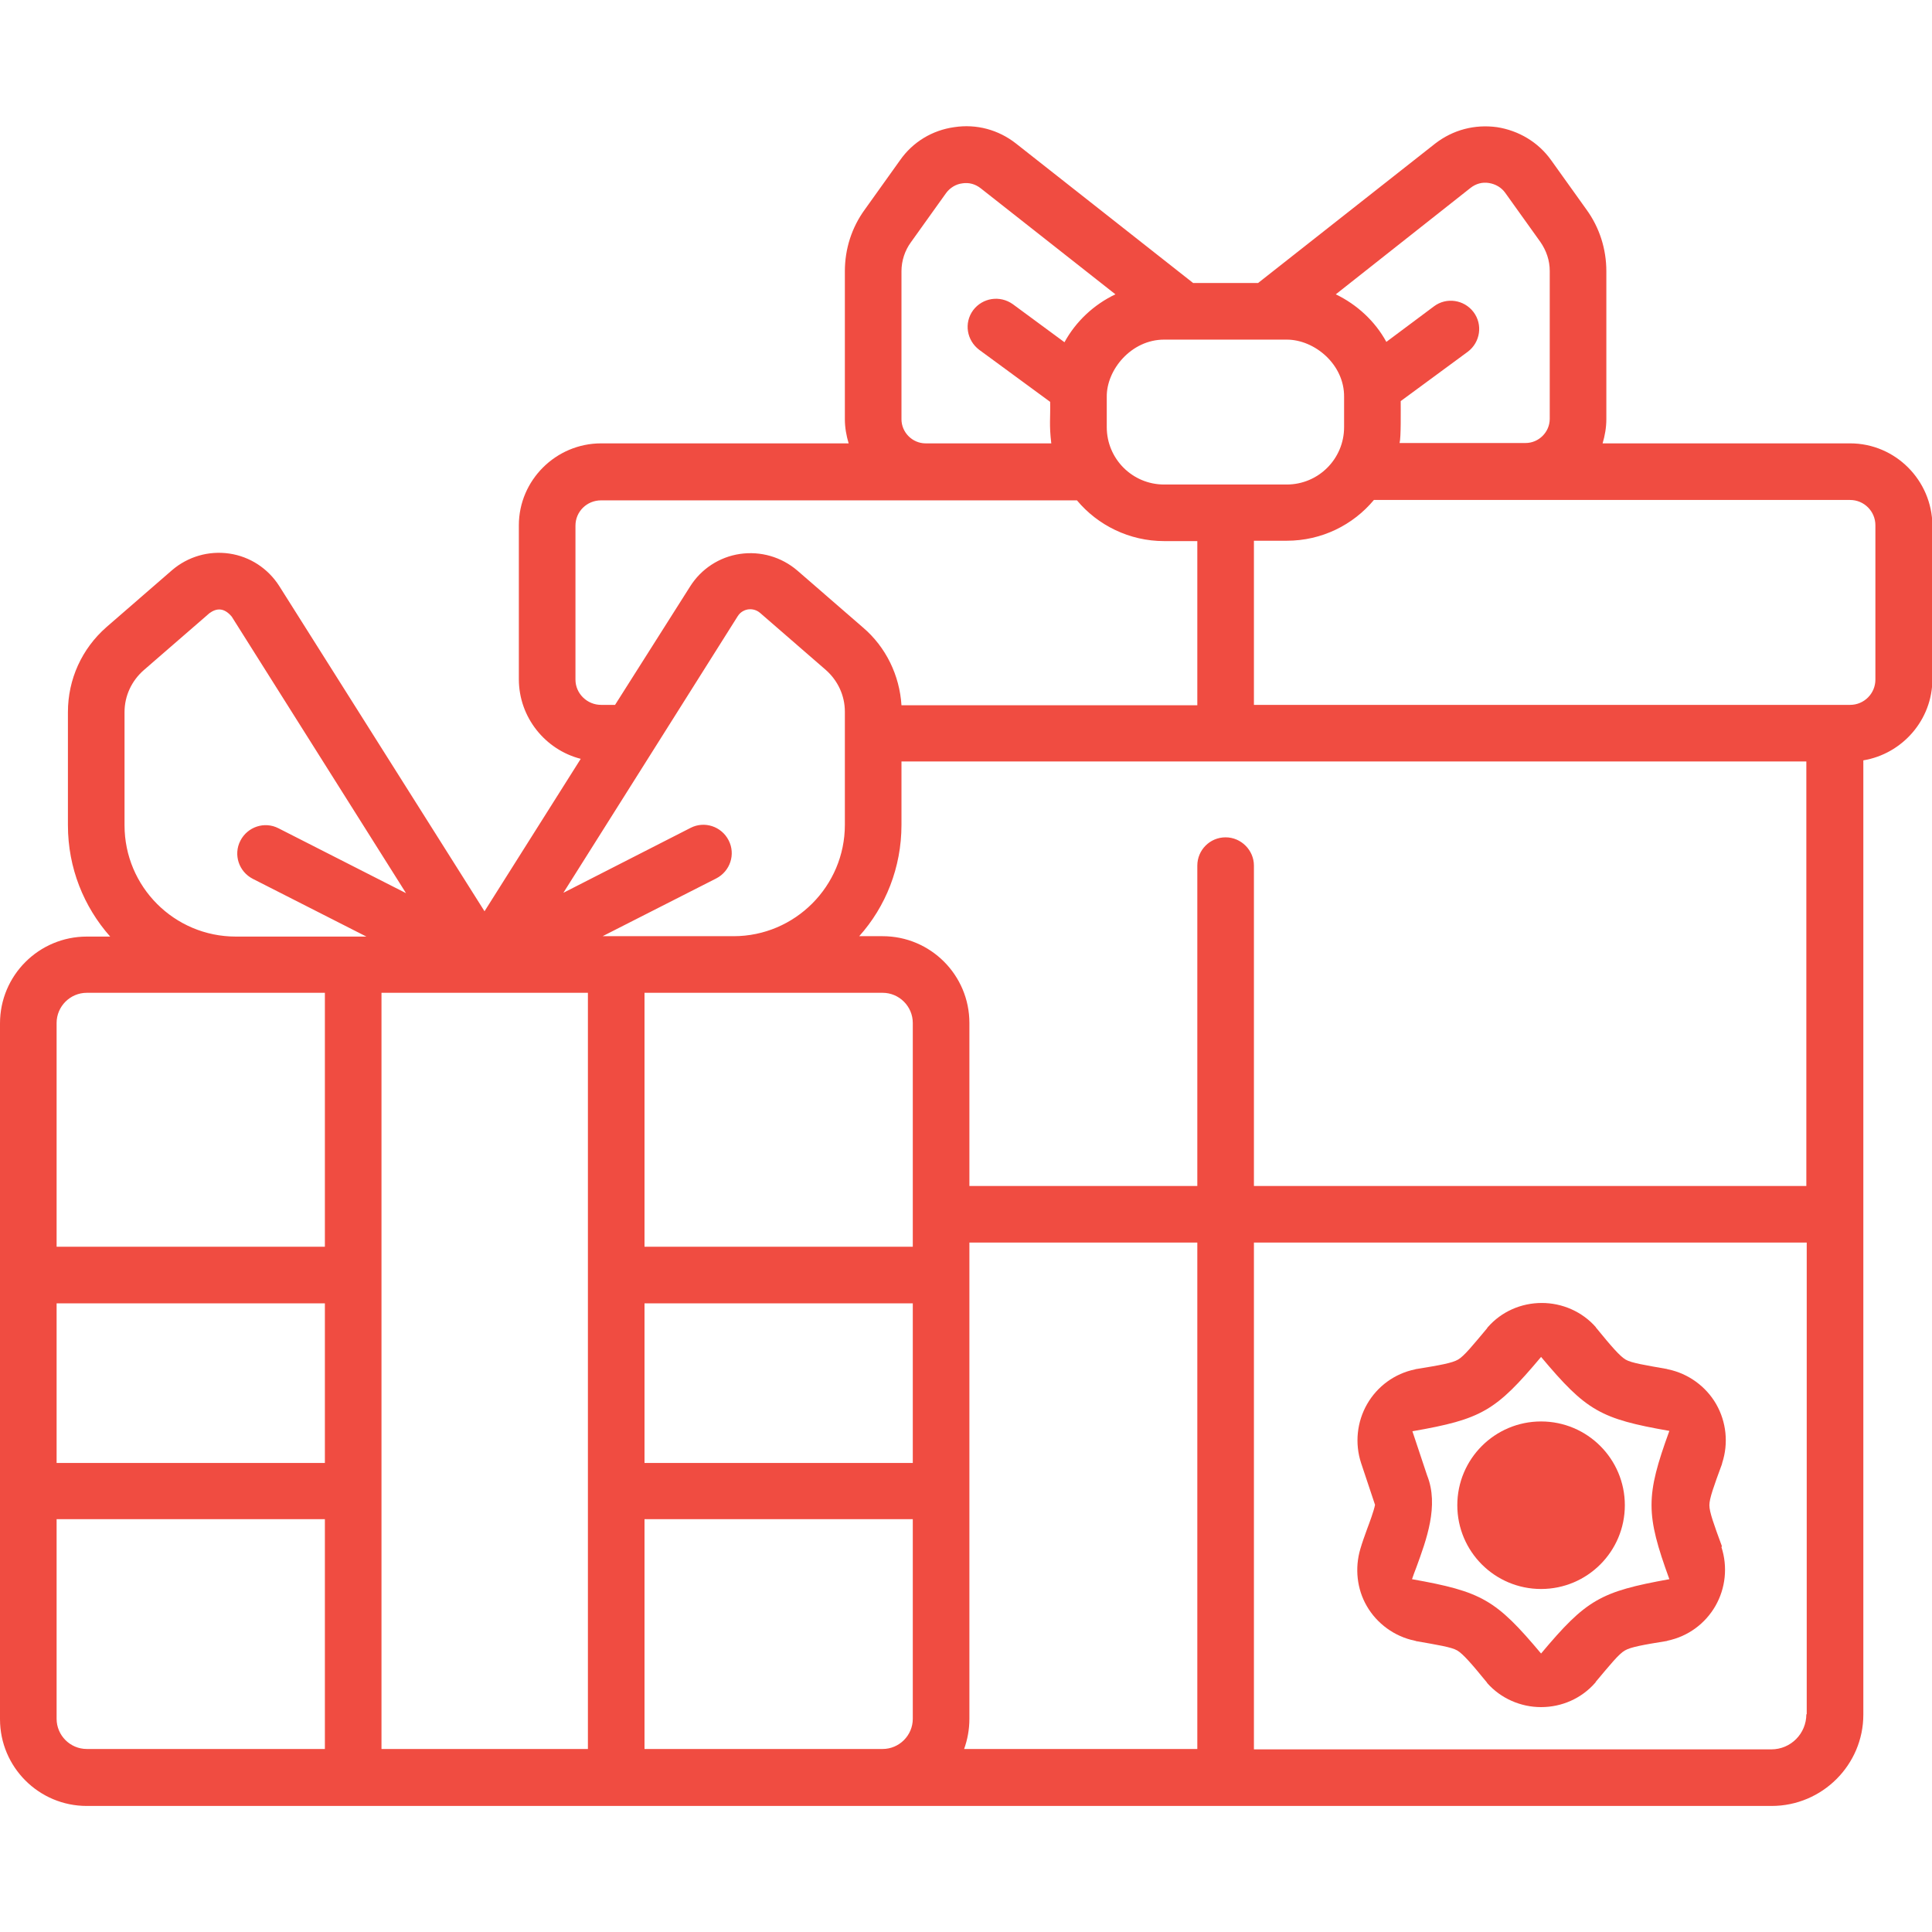 <svg width="70" height="70" viewBox="0 0 70 70" fill="none" xmlns="http://www.w3.org/2000/svg">
<g clip-path="url(#clip0_223_27)">
<path d="M62.385 56.014C62.098 55.234 61.934 54.783 61.934 54.537C61.934 54.291 62.098 53.84 62.385 53.06C62.385 53.047 62.398 53.033 62.398 53.006C62.631 52.295 62.549 51.516 62.18 50.873C61.81 50.23 61.168 49.766 60.443 49.615C60.43 49.615 60.416 49.615 60.402 49.602C59.623 49.465 59.103 49.383 58.898 49.26C58.693 49.137 58.393 48.795 57.846 48.125C57.832 48.111 57.818 48.098 57.818 48.084C57.326 47.523 56.602 47.209 55.863 47.209C55.111 47.209 54.4 47.523 53.908 48.084C53.895 48.098 53.881 48.111 53.881 48.125C53.375 48.727 53.047 49.137 52.828 49.26C52.623 49.383 52.172 49.465 51.324 49.602C51.31 49.602 51.297 49.602 51.27 49.615C50.531 49.766 49.902 50.23 49.533 50.873C49.164 51.516 49.082 52.295 49.314 53.006L49.82 54.523C49.779 54.742 49.615 55.18 49.533 55.398C49.438 55.658 49.355 55.891 49.287 56.123C49.082 56.82 49.164 57.572 49.52 58.188C49.889 58.83 50.531 59.295 51.256 59.445C51.27 59.445 51.283 59.445 51.297 59.459C52.076 59.596 52.596 59.678 52.801 59.801C53.006 59.924 53.307 60.266 53.853 60.935C53.867 60.949 53.881 60.963 53.881 60.977C54.373 61.537 55.098 61.852 55.836 61.852C56.588 61.852 57.299 61.537 57.791 60.977C57.805 60.963 57.818 60.949 57.818 60.935C58.324 60.334 58.652 59.924 58.871 59.801C59.076 59.678 59.527 59.596 60.375 59.459C60.389 59.459 60.402 59.459 60.416 59.445C61.154 59.295 61.783 58.83 62.152 58.188C62.522 57.545 62.603 56.766 62.371 56.055C62.385 56.041 62.385 56.027 62.385 56.014ZM55.836 59.91C54.195 57.955 53.689 57.668 51.16 57.217C51.201 57.094 51.256 56.943 51.31 56.807C51.68 55.795 52.145 54.551 51.707 53.457L51.174 51.857C53.689 51.42 54.195 51.119 55.836 49.164C57.477 51.119 57.982 51.406 60.484 51.844C59.623 54.209 59.623 54.852 60.484 57.217C57.982 57.668 57.477 57.955 55.836 59.91Z" fill="#F04C41"/>
<path d="M55.836 57.572C57.512 57.572 58.871 56.213 58.871 54.537C58.871 52.861 57.512 51.502 55.836 51.502C54.16 51.502 52.801 52.861 52.801 54.537C52.801 56.213 54.16 57.572 55.836 57.572Z" fill="#F04C41"/>
<path d="M67.033 16.064H58.065C58.147 15.791 58.201 15.49 58.201 15.189V9.83C58.201 9.023 57.955 8.244 57.477 7.588L56.205 5.81C55.74 5.154 55.029 4.73 54.236 4.607C53.43 4.498 52.65 4.703 52.008 5.195L45.582 10.254H43.23L36.805 5.195C36.176 4.703 35.383 4.484 34.576 4.607C33.783 4.717 33.072 5.141 32.607 5.81L31.336 7.588C30.857 8.244 30.611 9.023 30.611 9.83V15.189C30.611 15.49 30.666 15.791 30.748 16.064H21.779C20.139 16.064 18.799 17.404 18.799 19.031V24.609C18.799 25.99 19.756 27.166 21.041 27.494L17.555 33.017L10.117 21.232C9.707 20.59 9.051 20.166 8.312 20.057C7.561 19.947 6.809 20.166 6.234 20.658L3.855 22.723C2.967 23.502 2.461 24.609 2.461 25.799V29.9C2.461 31.445 3.035 32.853 3.992 33.934H3.145C1.408 33.934 0 35.342 0 37.078V62.289C0 64.025 1.408 65.433 3.145 65.433H64.189C66.022 65.433 67.512 63.943 67.512 62.125V27.549C68.92 27.316 70.014 26.086 70.014 24.609V19.031C70 17.404 68.674 16.064 67.033 16.064ZM53.279 6.809C53.471 6.658 53.703 6.59 53.949 6.631C54.195 6.672 54.4 6.795 54.537 6.986L55.809 8.764C56.027 9.078 56.15 9.434 56.15 9.816V15.176C56.15 15.654 55.754 16.051 55.275 16.051H50.709C50.764 15.859 50.75 14.889 50.75 14.533L53.184 12.742C53.635 12.4 53.73 11.758 53.389 11.307C53.047 10.855 52.404 10.76 51.953 11.101L50.23 12.387C49.82 11.635 49.164 11.033 48.398 10.664L53.279 6.809ZM42.178 12.305H46.621C47.633 12.305 48.713 13.207 48.699 14.383V15.476C48.699 16.625 47.77 17.555 46.621 17.555H42.178C41.029 17.555 40.1 16.625 40.1 15.476V14.383C40.086 13.398 40.988 12.305 42.178 12.305ZM32.662 9.83C32.662 9.447 32.785 9.078 33.004 8.777L34.275 7C34.412 6.809 34.631 6.672 34.863 6.644C35.109 6.603 35.342 6.672 35.533 6.822L40.414 10.664C39.635 11.033 38.978 11.648 38.568 12.4L36.695 11.02C36.23 10.691 35.602 10.787 35.26 11.238C34.918 11.703 35.027 12.332 35.478 12.674L38.049 14.56C38.062 15.176 38.008 15.367 38.09 16.064H33.537C33.059 16.064 32.662 15.668 32.662 15.189V9.83ZM20.85 24.623V19.045C20.85 18.539 21.26 18.129 21.779 18.129H39.02C39.772 19.031 40.92 19.605 42.178 19.605H43.381V25.553H32.662C32.594 24.473 32.102 23.447 31.268 22.736L28.889 20.672C28.314 20.18 27.562 19.961 26.811 20.07C26.059 20.18 25.402 20.617 25.006 21.246L22.285 25.539H21.779C21.273 25.539 20.85 25.129 20.85 24.623ZM4.512 25.799C4.512 25.211 4.771 24.664 5.209 24.281L7.588 22.217C7.834 22.039 8.107 21.998 8.395 22.34L14.711 32.361L10.09 30.01C9.584 29.75 8.969 29.955 8.709 30.461C8.449 30.967 8.654 31.582 9.16 31.842L13.275 33.934H8.545C6.316 33.934 4.512 32.129 4.512 29.9V25.799ZM2.051 37.064C2.051 36.463 2.543 35.971 3.145 35.971H11.771V45.172H2.051V37.064ZM2.051 47.223H11.771V53.006H2.051V47.223ZM11.771 63.369H3.145C2.543 63.369 2.051 62.877 2.051 62.275V55.043H11.771V63.369ZM21.301 63.369H13.822V35.971H21.301V63.369ZM26.4 30.447C26.141 29.941 25.525 29.736 25.02 29.996L20.412 32.348L26.729 22.326C26.838 22.148 27.016 22.094 27.098 22.08C27.193 22.066 27.371 22.066 27.535 22.203L29.914 24.267C30.352 24.65 30.611 25.197 30.611 25.785V29.887C30.611 32.102 28.807 33.92 26.578 33.92H21.834L25.949 31.828C26.455 31.568 26.66 30.953 26.4 30.447ZM33.072 62.275C33.072 62.877 32.58 63.369 31.979 63.369H23.352V55.043H33.072V62.275ZM33.072 53.006H23.352V47.223H33.072V53.006ZM33.072 45.172H23.352V35.971H31.979C32.58 35.971 33.072 36.463 33.072 37.064V45.172ZM43.381 63.369H34.932C35.055 63.027 35.123 62.658 35.123 62.275V45.021H43.381V63.369ZM65.447 62.111C65.447 62.809 64.887 63.383 64.176 63.383H45.432V45.021H65.461V62.111H65.447ZM65.447 42.971H45.432V31.363C45.432 30.803 44.967 30.338 44.406 30.338C43.832 30.338 43.381 30.803 43.381 31.363V42.971H35.123V37.064C35.123 35.328 33.715 33.92 31.979 33.92H31.131C32.088 32.853 32.662 31.432 32.662 29.887V27.59H65.447V42.971ZM67.949 24.623C67.949 25.129 67.539 25.539 67.033 25.539H45.432V19.592H46.621C47.893 19.592 49.027 19.017 49.779 18.115H67.033C67.539 18.115 67.949 18.525 67.949 19.031V24.623Z" fill="#F04C41"/>
</g>
<defs>
<clipPath id="clip0_223_27">
<rect width="70" height="70" fill="white"/>
</clipPath>
</defs>
</svg>
